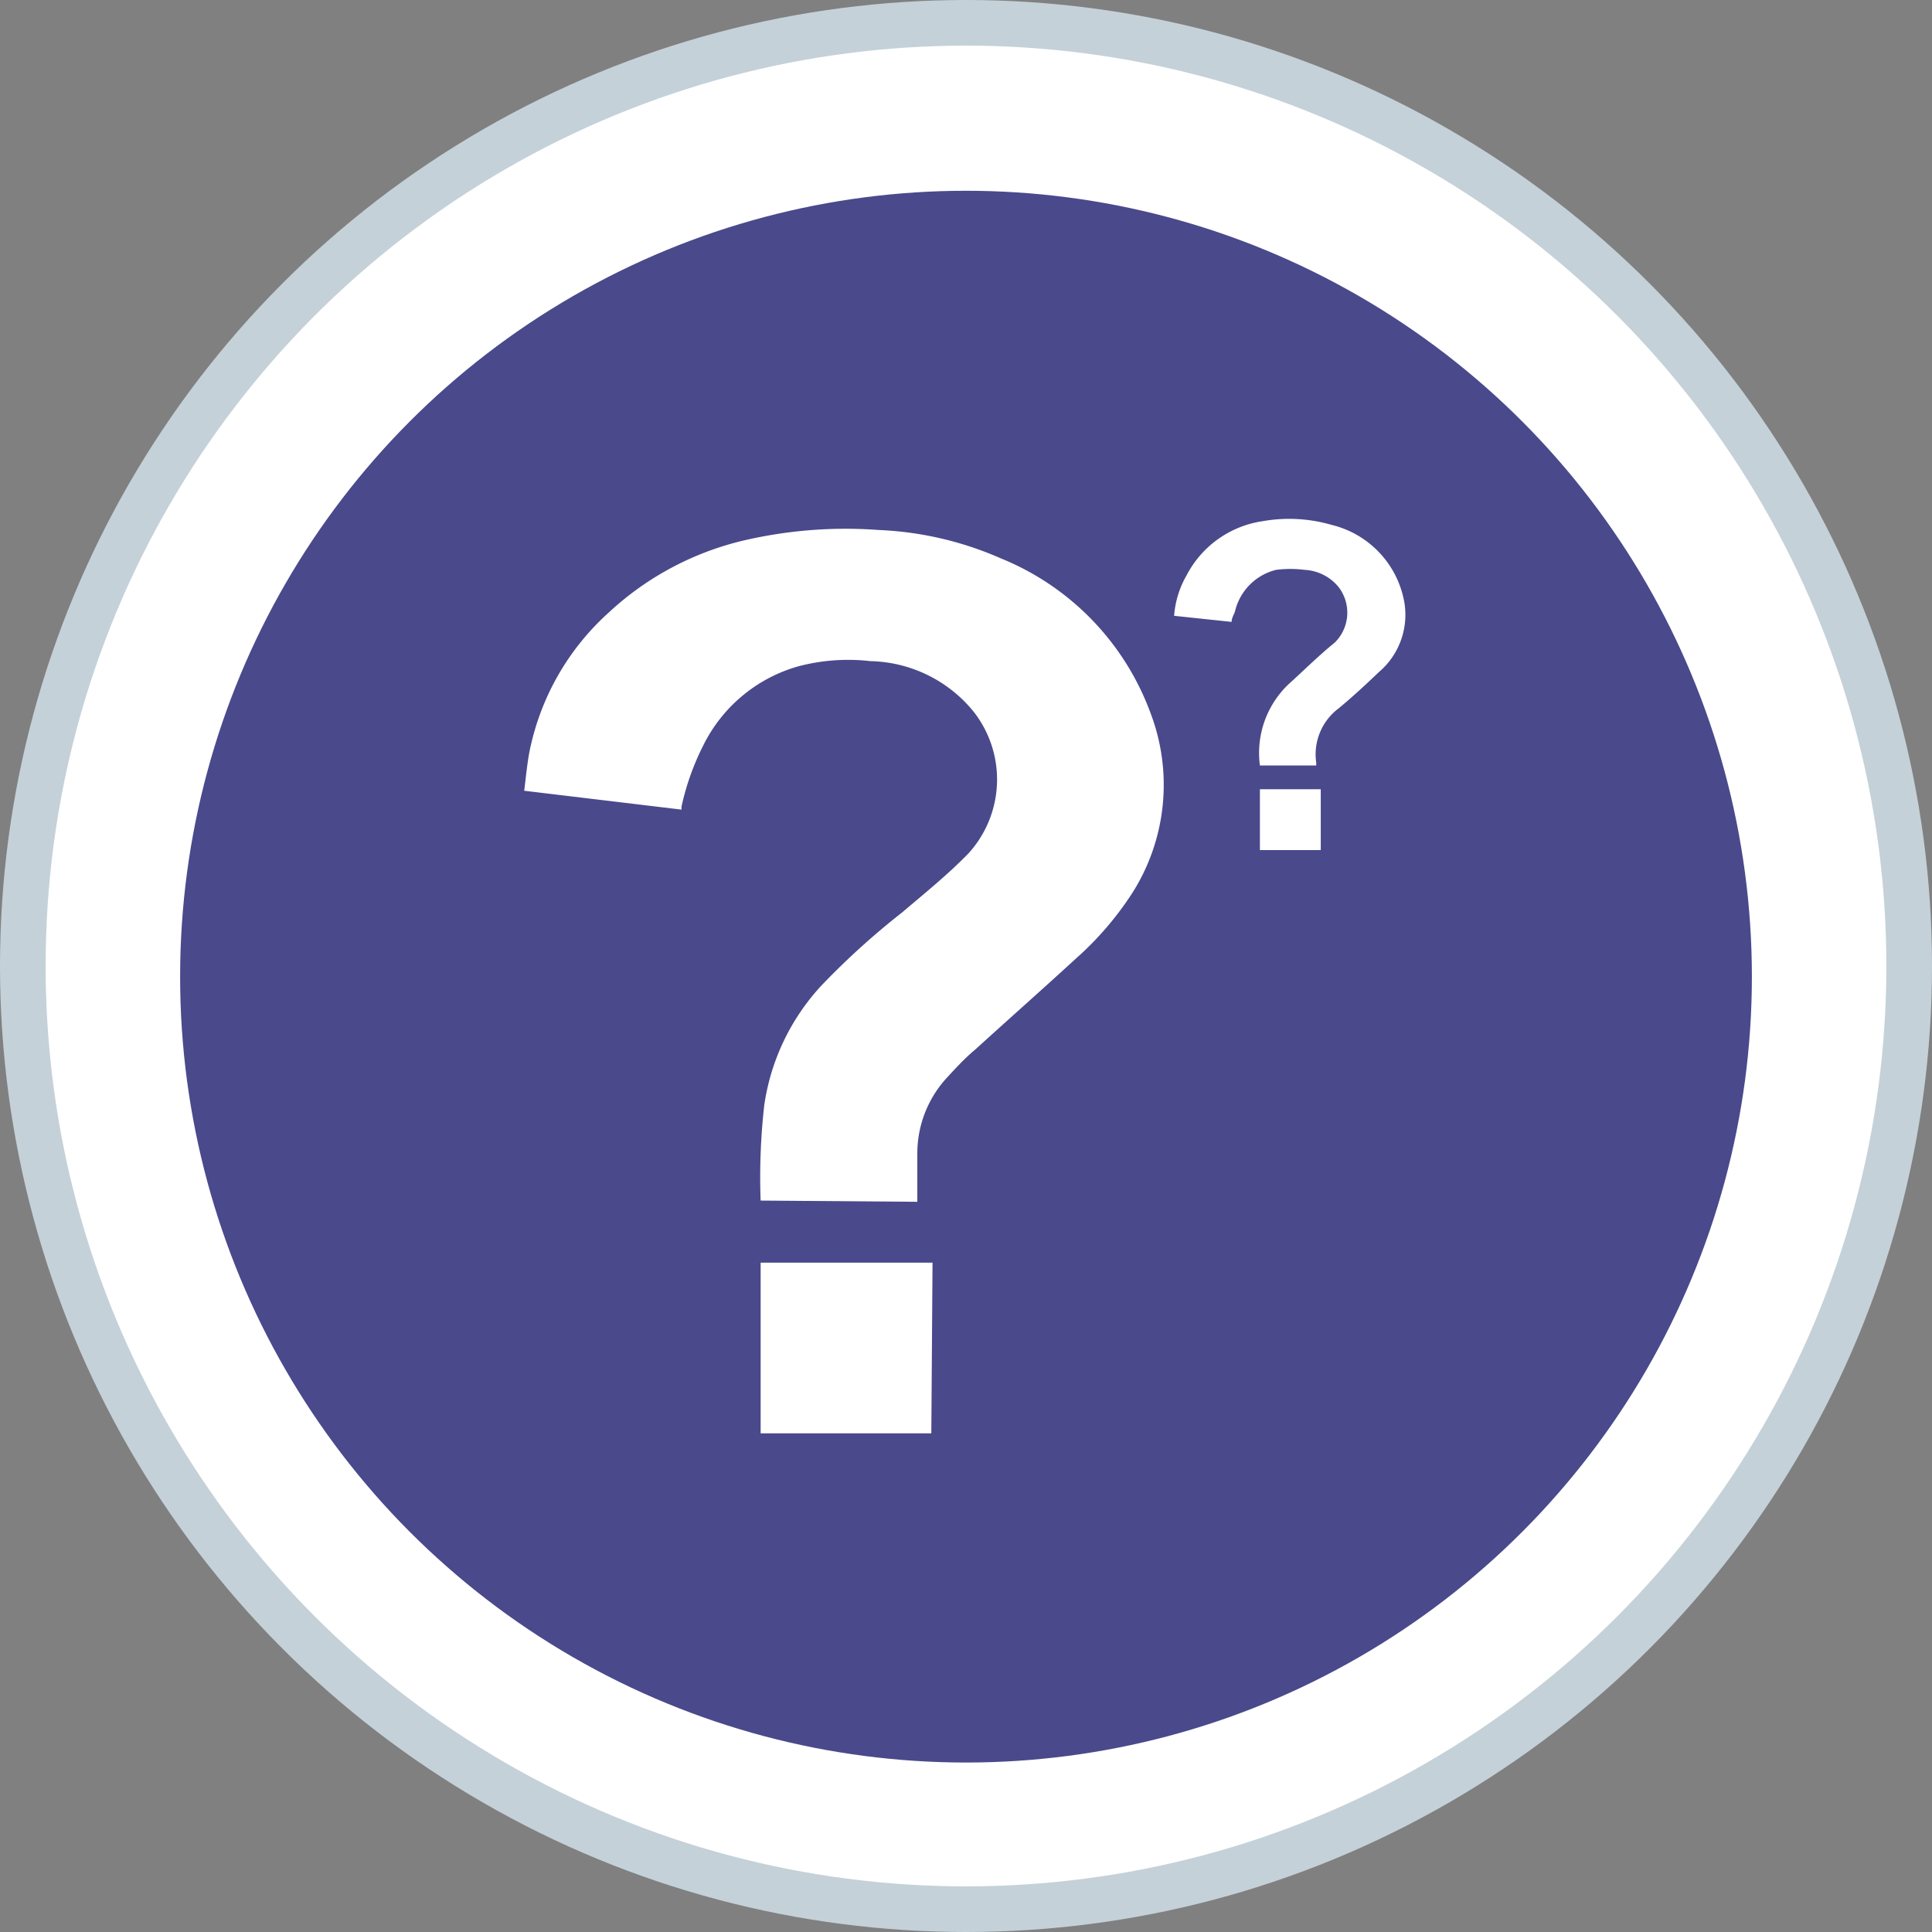<svg xmlns="http://www.w3.org/2000/svg" viewBox="0 0 63.5 63.5"><rect x="0" y="0" width="63.5" height="63.5" fill="#808080" stroke="none"/><defs><style>.cls-1,.cls-3{fill:#fff;}.cls-1{stroke:#c5d1d8;stroke-miterlimit:10;stroke-width:1.5px;}.cls-2{fill:#49498c;}.cls-3{fill-rule:evenodd;}</style></defs><title>icn_Application</title><g id="Layer_2" data-name="Layer 2"><g id="Layer_3" data-name="Layer 3"><circle class="cls-1" cx="31.75" cy="31.75" r="31"/><circle class="cls-2" cx="31.75" cy="32.1" r="25.83"/><path class="cls-3" d="M30.15,39.5c0-.55,0-1.08,0-1.61a3.68,3.68,0,0,1,.91-2.4c.32-.35.64-.7,1-1,1.1-1,2.23-2,3.32-3a10.49,10.49,0,0,0,1.83-2.13,6.63,6.63,0,0,0,.61-5.91,8.74,8.74,0,0,0-4.93-5.1,11.09,11.09,0,0,0-4-.93,14.75,14.75,0,0,0-4.25.3A9.82,9.82,0,0,0,20,20.14a8.35,8.35,0,0,0-2.61,4.63c-.07.4-.11.81-.16,1.22l5.17.62,0-.1a8.39,8.39,0,0,1,.71-2,5,5,0,0,1,3.13-2.61,6.42,6.42,0,0,1,2.37-.17A4.49,4.49,0,0,1,32,23.39a3.61,3.61,0,0,1-.17,4.66c-.68.7-1.44,1.31-2.18,1.94A25,25,0,0,0,27,32.39a7.33,7.33,0,0,0-1.88,3.93A21,21,0,0,0,25,39.46s0,0,0,0Zm.5,2H25v5.61h5.61ZM41.41,25.16h1.85l0,0a.65.65,0,0,0,0-.1A1.89,1.89,0,0,1,44,23.28c.46-.38.89-.78,1.32-1.19a2.47,2.47,0,0,0,.81-2.43,3.19,3.19,0,0,0-2.37-2.41,5,5,0,0,0-2.26-.12A3.37,3.37,0,0,0,39,18.91a3.14,3.14,0,0,0-.41,1.33l1.89.2c0-.12.07-.23.11-.34a1.84,1.84,0,0,1,1.35-1.37,3.69,3.69,0,0,1,.94,0,1.54,1.54,0,0,1,1.12.57,1.38,1.38,0,0,1-.13,1.82c-.53.43-1,.9-1.53,1.38A3.12,3.12,0,0,0,41.41,25.16Zm0,.78v2h2v-2Z"/></g></g></svg>